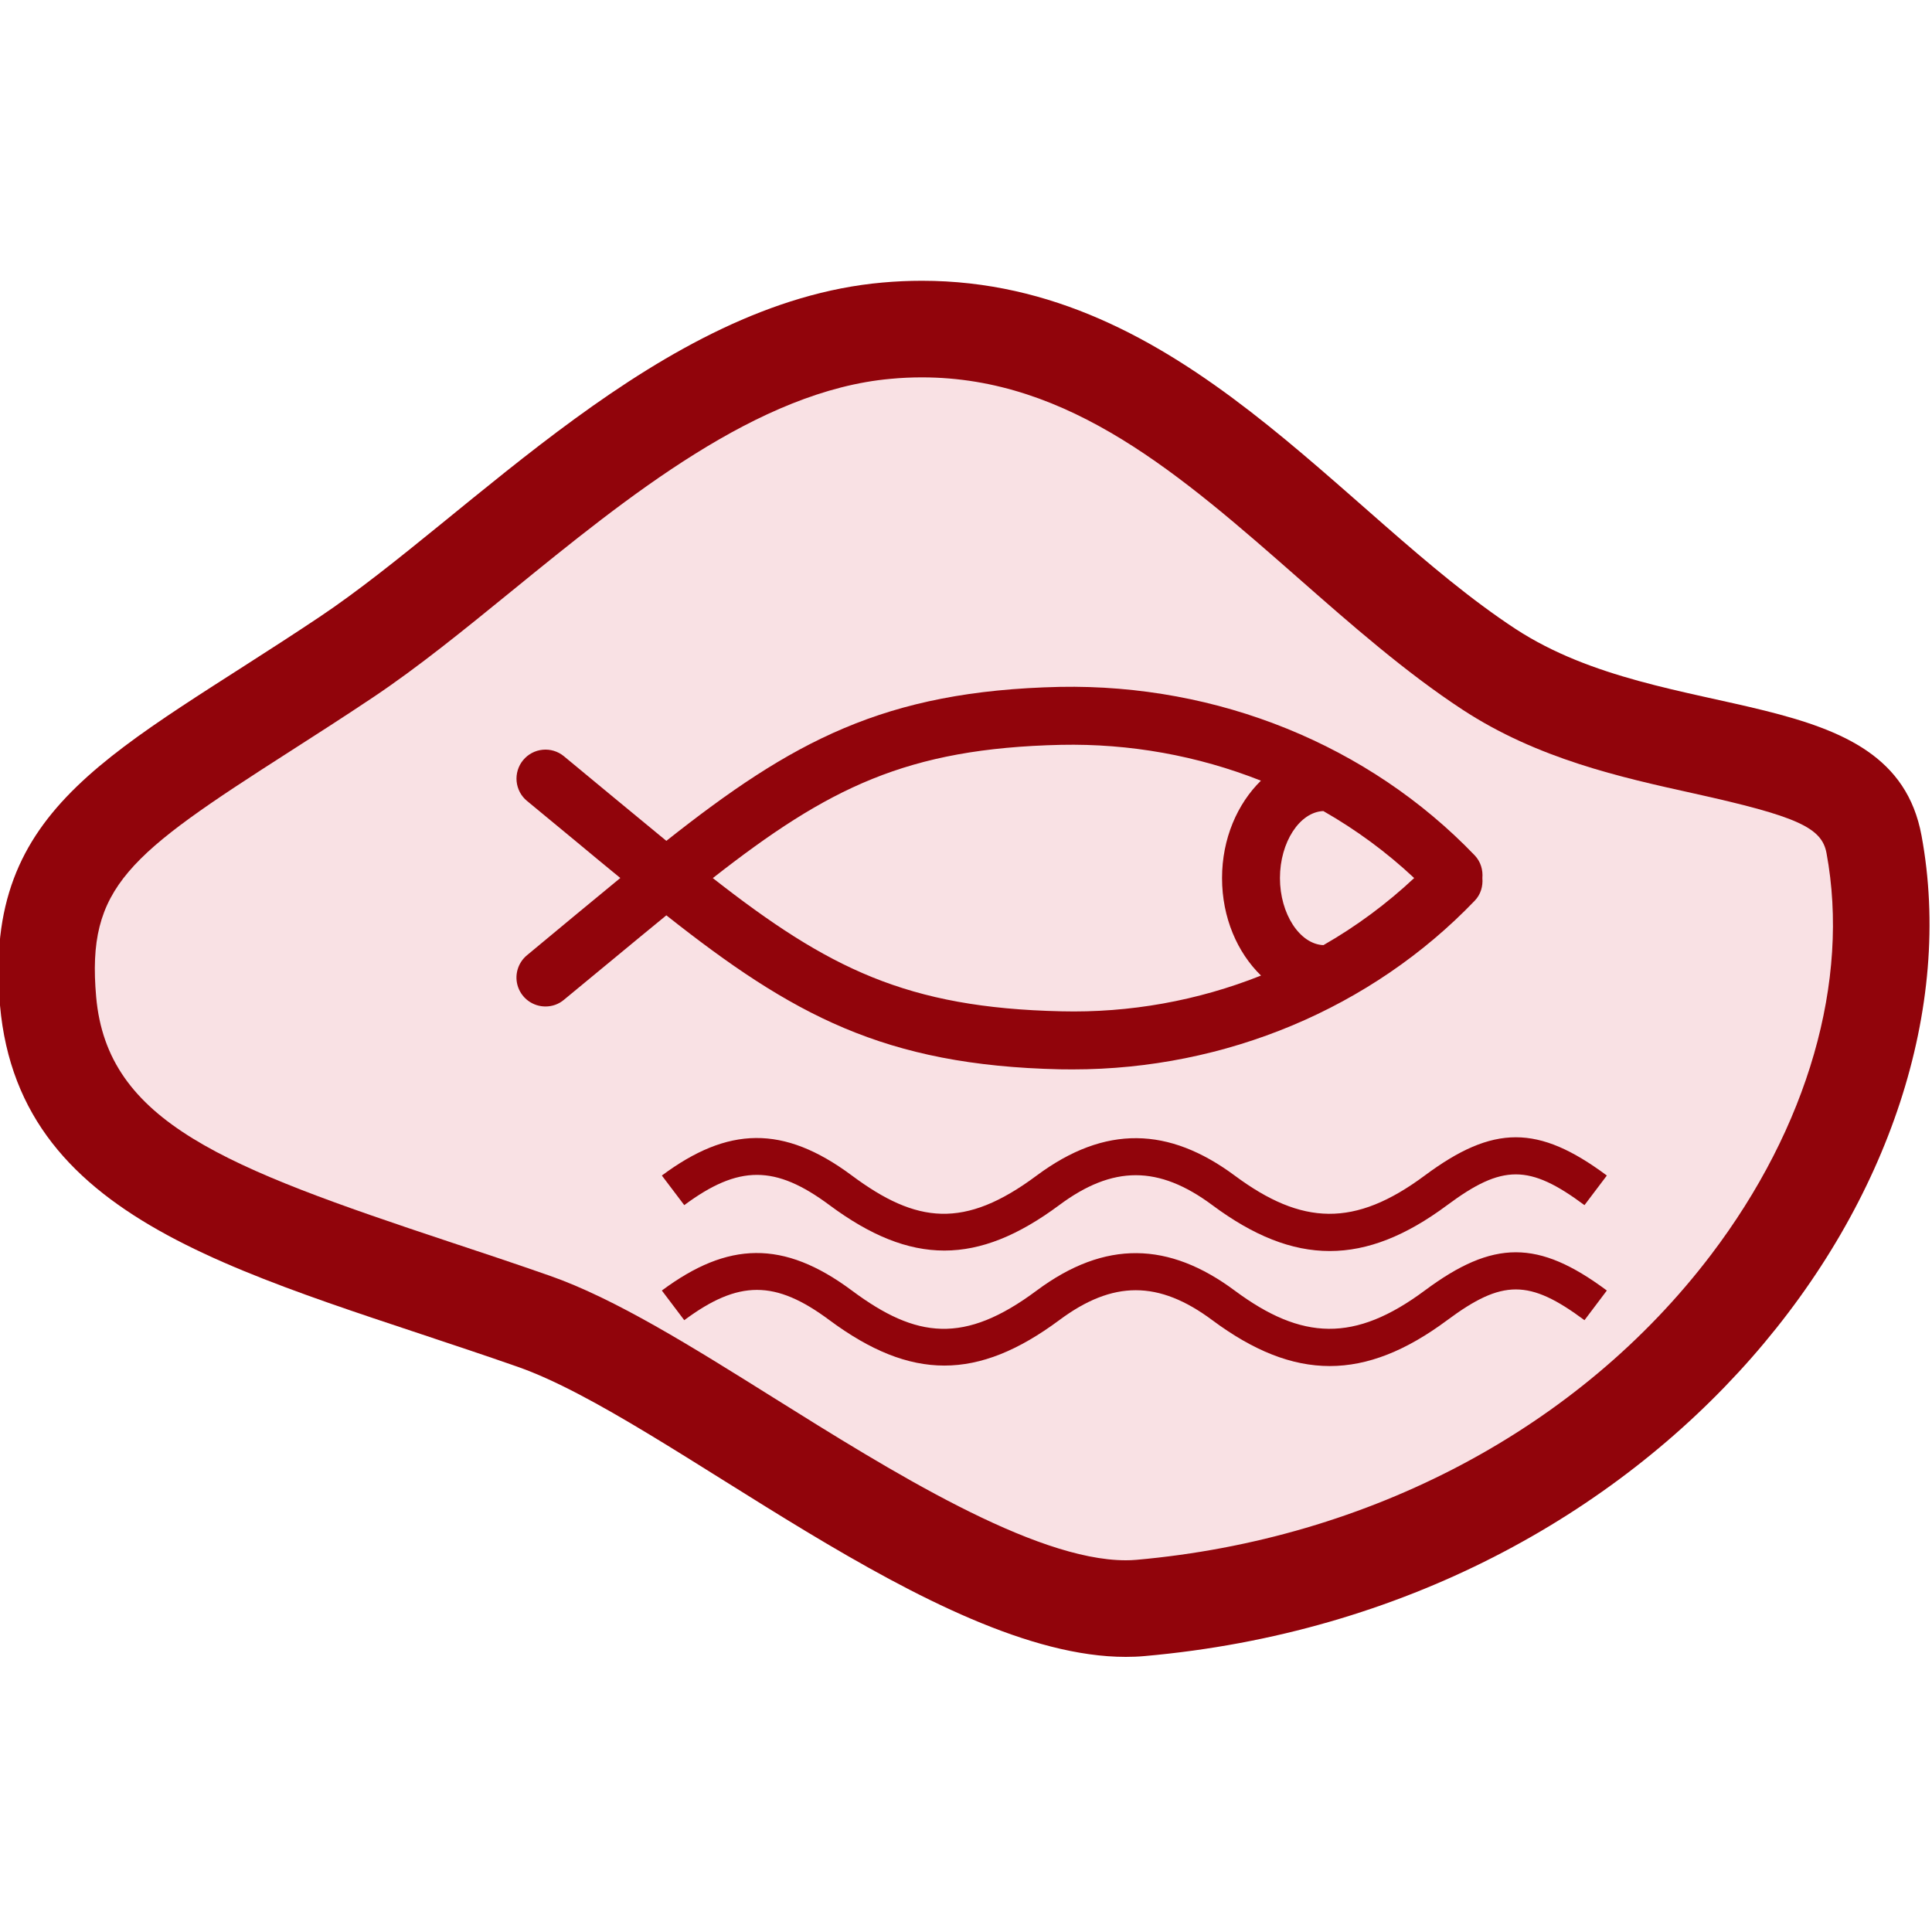 <?xml version="1.0" encoding="utf-8"?>
<!-- Generator: Adobe Illustrator 16.0.0, SVG Export Plug-In . SVG Version: 6.00 Build 0)  -->
<!DOCTYPE svg PUBLIC "-//W3C//DTD SVG 1.1//EN" "http://www.w3.org/Graphics/SVG/1.1/DTD/svg11.dtd">
<svg version="1.1" id="图层_1" xmlns="http://www.w3.org/2000/svg" xmlns:xlink="http://www.w3.org/1999/xlink" x="0px" y="0px"
	 width="40px" height="40px" viewBox="0 0 40 40" enable-background="new 0 0 40 40" xml:space="preserve">
<g>
	<path fill="#F9E1E4" d="M23.309,33.304c-2.199,0-5.186-1.868-7.82-3.517c-1.641-1.027-3.191-1.997-4.443-2.435
		c-0.698-0.244-1.386-0.473-2.057-0.695c-4.914-1.632-7.708-2.712-7.992-5.93c-0.253-2.868,1.1-3.855,4.459-6.008
		c0.539-0.345,1.111-0.711,1.713-1.114c0.897-0.6,1.824-1.354,2.806-2.153c2.497-2.033,5.327-4.336,8.382-4.606
		c0.249-0.022,0.491-0.033,0.73-0.033c3.438,0,5.997,2.249,8.474,4.423c1.102,0.969,2.145,1.884,3.264,2.619
		c1.406,0.921,3.027,1.28,4.459,1.597c2.328,0.515,3.297,0.843,3.518,2.031c0.539,2.918-0.402,6.237-2.582,9.107
		c-2.893,3.807-7.488,6.249-12.607,6.702C23.512,33.3,23.41,33.304,23.309,33.304L23.309,33.304z"/>
	<path fill="#91040B" d="M19.087,7.813c3.062,0,5.37,2.028,7.813,4.174c1.08,0.949,2.197,1.93,3.377,2.704
		c1.559,1.021,3.275,1.401,4.791,1.736c2.137,0.473,2.65,0.704,2.748,1.236c0.49,2.642-0.383,5.675-2.395,8.321
		c-2.723,3.582-7.059,5.883-11.898,6.311c-0.07,0.006-0.143,0.009-0.215,0.009c-1.912,0-4.894-1.865-7.29-3.364
		c-1.69-1.058-3.286-2.057-4.644-2.53c-0.703-0.246-1.396-0.477-2.071-0.7c-4.646-1.544-7.082-2.471-7.312-5.07
		c-0.202-2.284,0.663-2.938,4.003-5.077c0.543-0.348,1.122-0.719,1.729-1.125c0.936-0.626,1.881-1.395,2.881-2.209
		c2.385-1.942,5.089-4.143,7.839-4.386C18.66,7.822,18.876,7.813,19.087,7.813 M19.087,5.813c-0.268,0-0.54,0.012-0.818,0.037
		c-4.608,0.407-8.486,4.805-11.656,6.925C2.396,15.594-0.369,16.639,0,20.815c0.408,4.615,5.256,5.574,10.715,7.482
		c3.094,1.081,8.643,6.007,12.593,6.007c0.133,0,0.262-0.005,0.391-0.017c10.736-0.949,17.404-9.852,16.084-16.988
		c-0.602-3.252-5.266-2.221-8.41-4.281C27.74,10.634,24.477,5.813,19.087,5.813L19.087,5.813z"/>
</g>
<path fill="#009215" d="M24.305,32.494"/>
<g>
	<g>
		<path fill="#91040B" d="M10.912,19.776c-0.195,0.16-0.27,0.427-0.184,0.665c0.086,0.239,0.312,0.397,0.566,0.397
			c0.139,0,0.273-0.047,0.38-0.137l1.027-0.848c0.389-0.321,0.749-0.62,1.095-0.902c2.602,2.057,4.507,3.106,8.147,3.188
			c0.088,0,0.176,0.002,0.264,0.002c3.166,0,6.188-1.264,8.326-3.493c0.125-0.13,0.172-0.301,0.158-0.469
			c0.014-0.166-0.033-0.337-0.158-0.469c-2.197-2.289-5.32-3.55-8.59-3.489c-3.64,0.081-5.545,1.13-8.147,3.188
			c-0.366-0.3-0.73-0.602-1.095-0.903l-1.027-0.85c-0.256-0.21-0.634-0.173-0.844,0.083c-0.101,0.122-0.149,0.281-0.134,0.439
			c0.016,0.159,0.093,0.305,0.216,0.405l1.023,0.845c0.316,0.264,0.616,0.511,0.908,0.75c-0.303,0.249-0.606,0.499-0.908,0.749
			L10.912,19.776z M26.5,18.179c0-0.742,0.408-1.367,0.898-1.387c0.678,0.387,1.311,0.852,1.881,1.387
			c-0.57,0.534-1.201,1.001-1.879,1.389C26.91,19.548,26.5,18.921,26.5,18.179L26.5,18.179z M21.969,20.938
			c-3.196-0.072-4.825-0.891-7.211-2.758c2.386-1.868,4.015-2.687,7.211-2.759c1.416-0.029,2.822,0.222,4.137,0.742
			c-0.486,0.476-0.805,1.198-0.805,2.017c0,0.819,0.318,1.543,0.807,2.018C24.793,20.721,23.385,20.973,21.969,20.938L21.969,20.938
			z M21.969,20.938"/>
	</g>
</g>
<g>
	<path fill="#91040B" d="M29.963,27.333c-1.705,1.266-3.16,1.266-4.863,0c-1.111-0.827-2.061-0.827-3.17,0
		c-1.69,1.253-3.067,1.253-4.756,0c-1.123-0.836-1.882-0.836-3.007,0l-0.464-0.614c1.365-1.015,2.514-1.056,3.934,0
		c1.339,0.998,2.33,1.115,3.827,0c1.42-1.056,2.74-1.008,4.098,0c1.395,1.036,2.486,1.077,3.936,0c1.42-1.056,2.35-1.056,3.77,0
		l-0.463,0.614C31.662,26.484,31.104,26.484,29.963,27.333L29.963,27.333z"/>
	<path fill="#91040B" d="M29.963,24.951c-1.705,1.267-3.16,1.267-4.863,0c-1.111-0.826-2.061-0.826-3.17,0
		c-1.69,1.254-3.067,1.254-4.756,0c-1.123-0.835-1.882-0.835-3.007,0l-0.464-0.613c1.365-1.015,2.514-1.056,3.934,0
		c1.339,0.996,2.33,1.115,3.827,0c1.42-1.056,2.74-1.006,4.098,0c1.395,1.036,2.486,1.077,3.936,0c1.42-1.056,2.35-1.056,3.77,0
		l-0.463,0.613C31.662,24.102,31.104,24.102,29.963,24.951L29.963,24.951z"/>
</g>
</svg>
